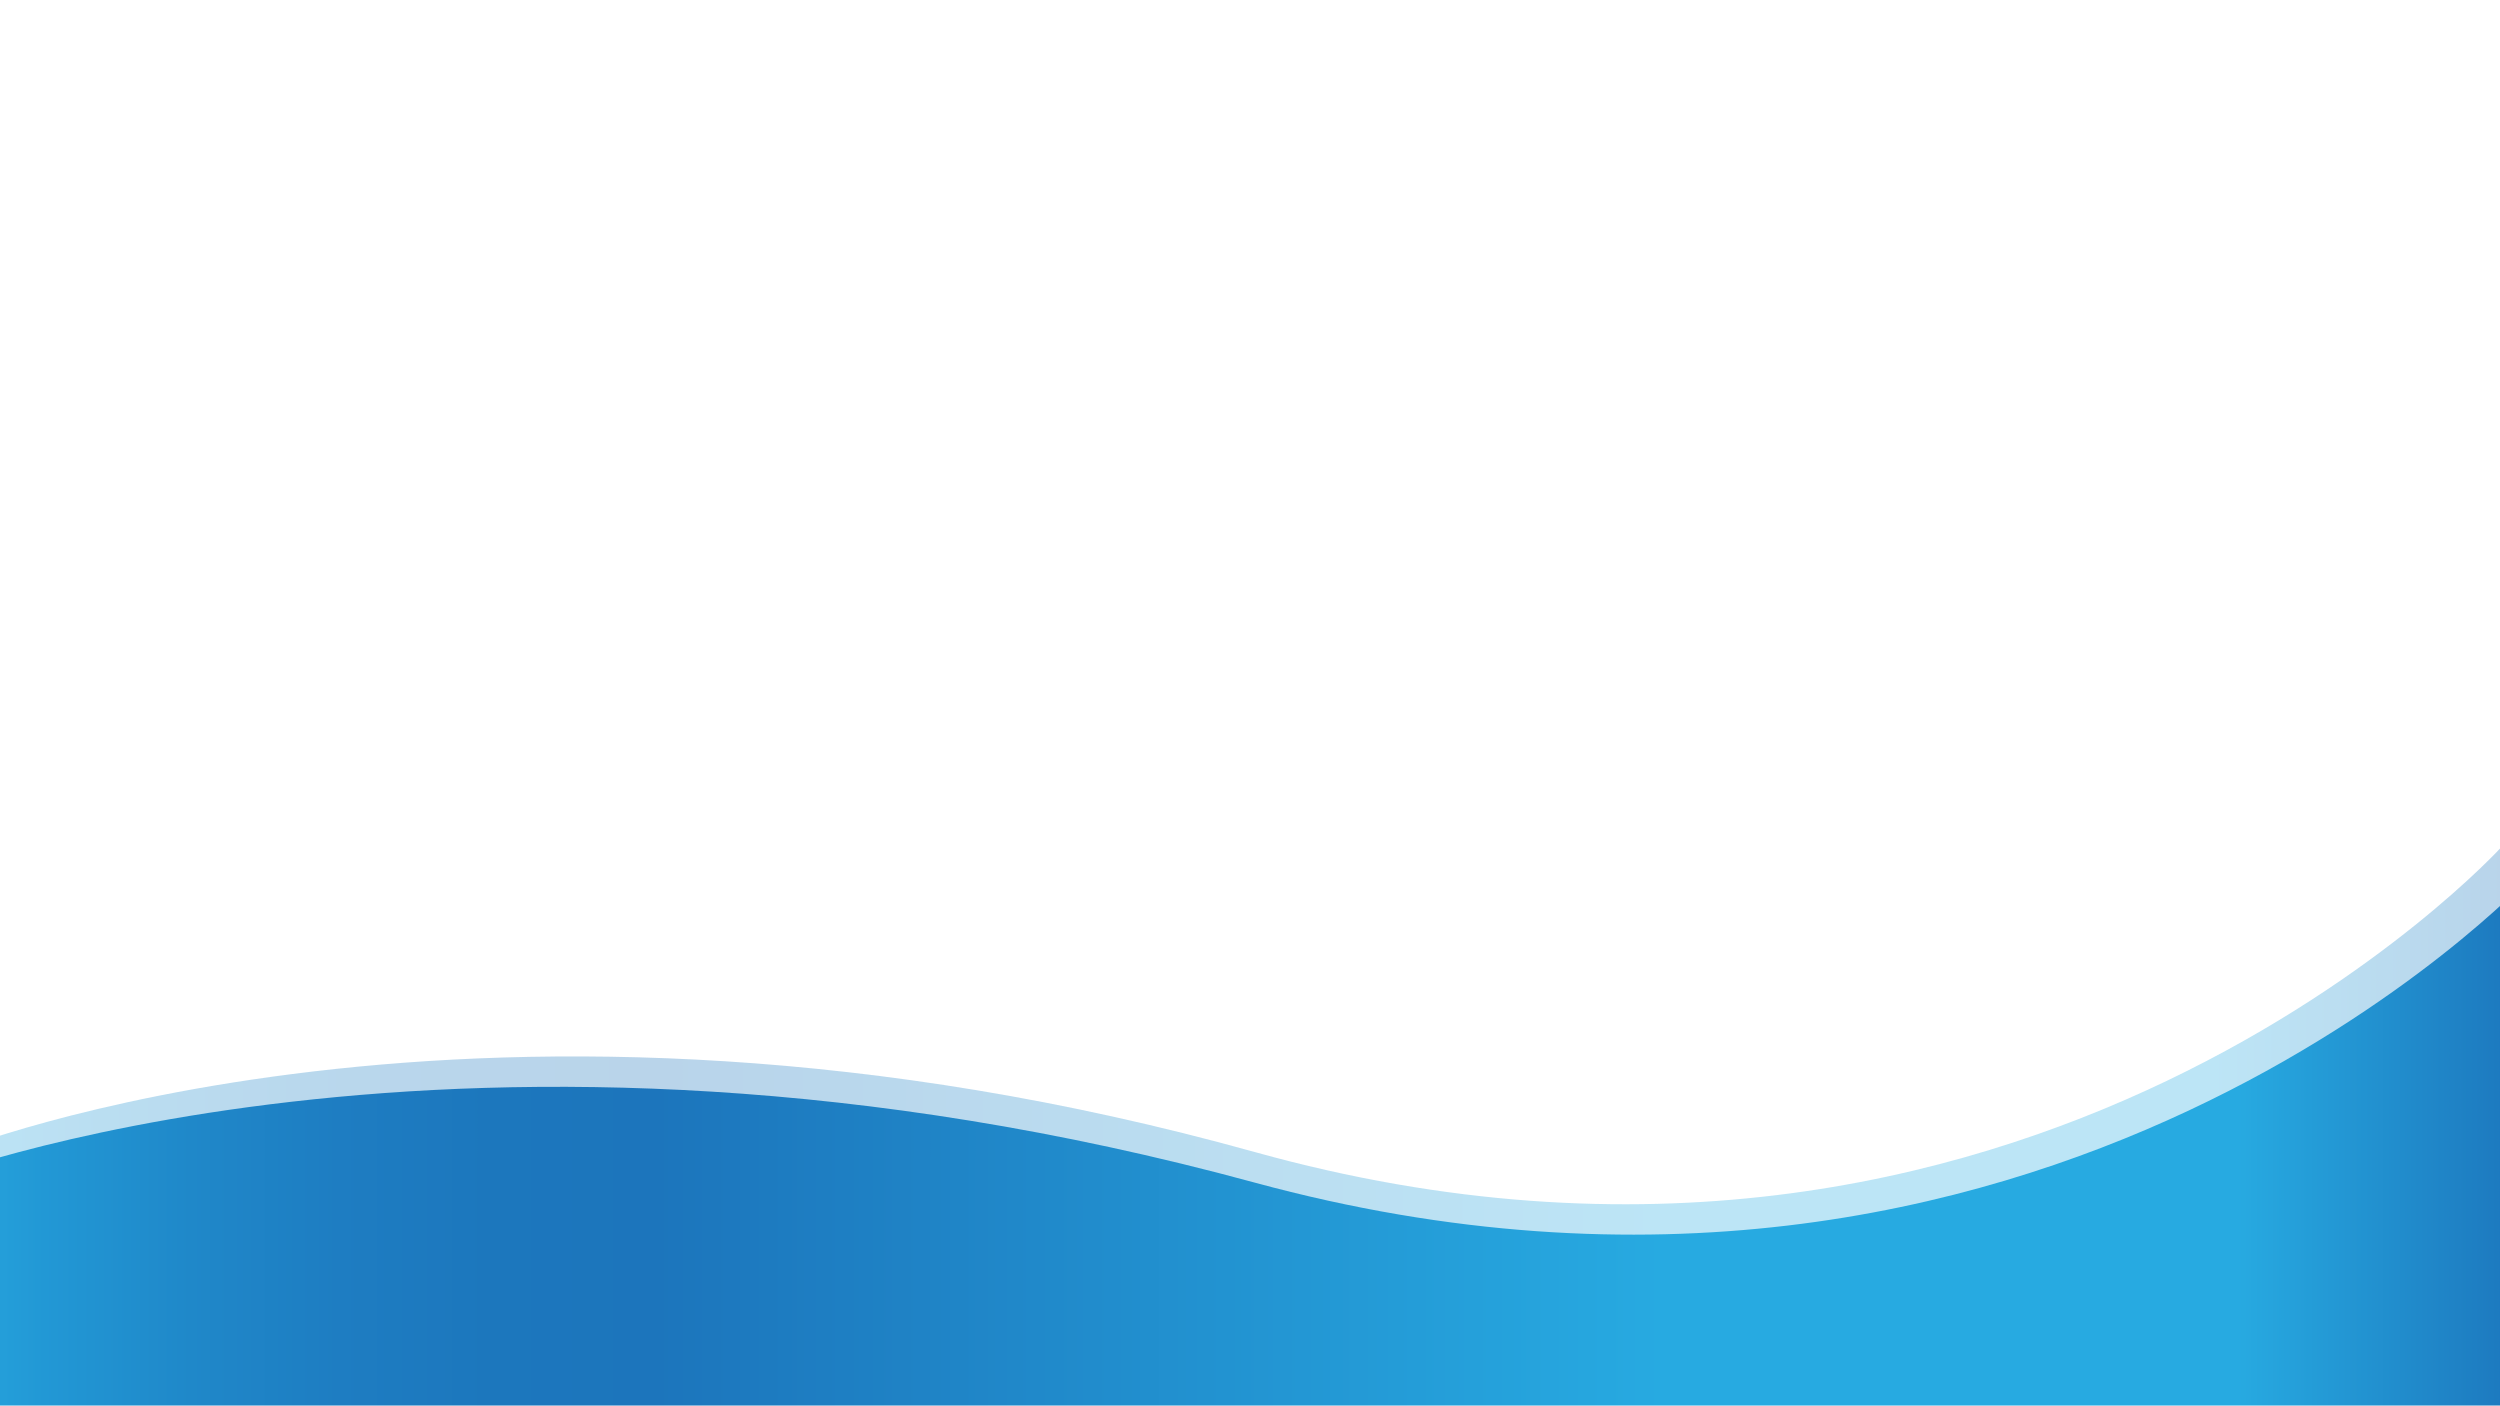 <?xml version="1.0" encoding="utf-8"?>
<!-- Generator: Adobe Illustrator 19.0.0, SVG Export Plug-In . SVG Version: 6.00 Build 0)  -->
<svg version="1.1" id="Layer_1" xmlns="http://www.w3.org/2000/svg" xmlns:xlink="http://www.w3.org/1999/xlink" x="0px" y="0px"
	 viewBox="-276 157 1366 768" style="enable-background:new -276 157 1366 768;" xml:space="preserve">
<style type="text/css">
	.st0{opacity:0.31;fill:url(#SVGID_1_);}
	.st1{fill:none;}
	.st2{fill:url(#SVGID_2_);}
</style>
<linearGradient id="SVGID_1_" gradientUnits="userSpaceOnUse" x1="-301.995" y1="767.533" x2="1090.721" y2="767.533">
	<stop  offset="0" style="stop-color:#27AAE1"/>
	<stop  offset="4.726515e-002" style="stop-color:#2298D5"/>
	<stop  offset="0.103" style="stop-color:#1F88C9"/>
	<stop  offset="0.16" style="stop-color:#1E7DC2"/>
	<stop  offset="0.218" style="stop-color:#1C77BD"/>
	<stop  offset="0.281" style="stop-color:#1C75BC"/>
	<stop  offset="0.668" style="stop-color:#27AAE1"/>
	<stop  offset="0.888" style="stop-color:#27AAE1"/>
	<stop  offset="1" style="stop-color:#1C75BC"/>
</linearGradient>
<path class="st0" d="M-302,786.5c0,0,289.5-117.6,711.7,0s681-166.6,681-166.6v295.2H-302V786.5z"/>
<line class="st1" x1="-271.6" y1="762.2" x2="-271.6" y2="762.5"/>
<line class="st1" x1="-271.6" y1="744.3" x2="-271.6" y2="762.2"/>
<line class="st1" x1="-279.5" y1="718.5" x2="-279.5" y2="719.5"/>
<linearGradient id="SVGID_2_" gradientUnits="userSpaceOnUse" x1="-318.873" y1="784.056" x2="1106.055" y2="784.056">
	<stop  offset="0" style="stop-color:#27AAE1"/>
	<stop  offset="4.726515e-002" style="stop-color:#2298D5"/>
	<stop  offset="0.103" style="stop-color:#1F88C9"/>
	<stop  offset="0.16" style="stop-color:#1E7DC2"/>
	<stop  offset="0.218" style="stop-color:#1C77BD"/>
	<stop  offset="0.281" style="stop-color:#1C75BC"/>
	<stop  offset="0.668" style="stop-color:#27AAE1"/>
	<stop  offset="0.888" style="stop-color:#27AAE1"/>
	<stop  offset="1" style="stop-color:#1C75BC"/>
</linearGradient>
<path class="st2" d="M-318.9,803.1c0,0,296.2-117.6,728.2,0s696.8-166.6,696.8-166.6v295.2H-318.9V803.1z"/>
</svg>
